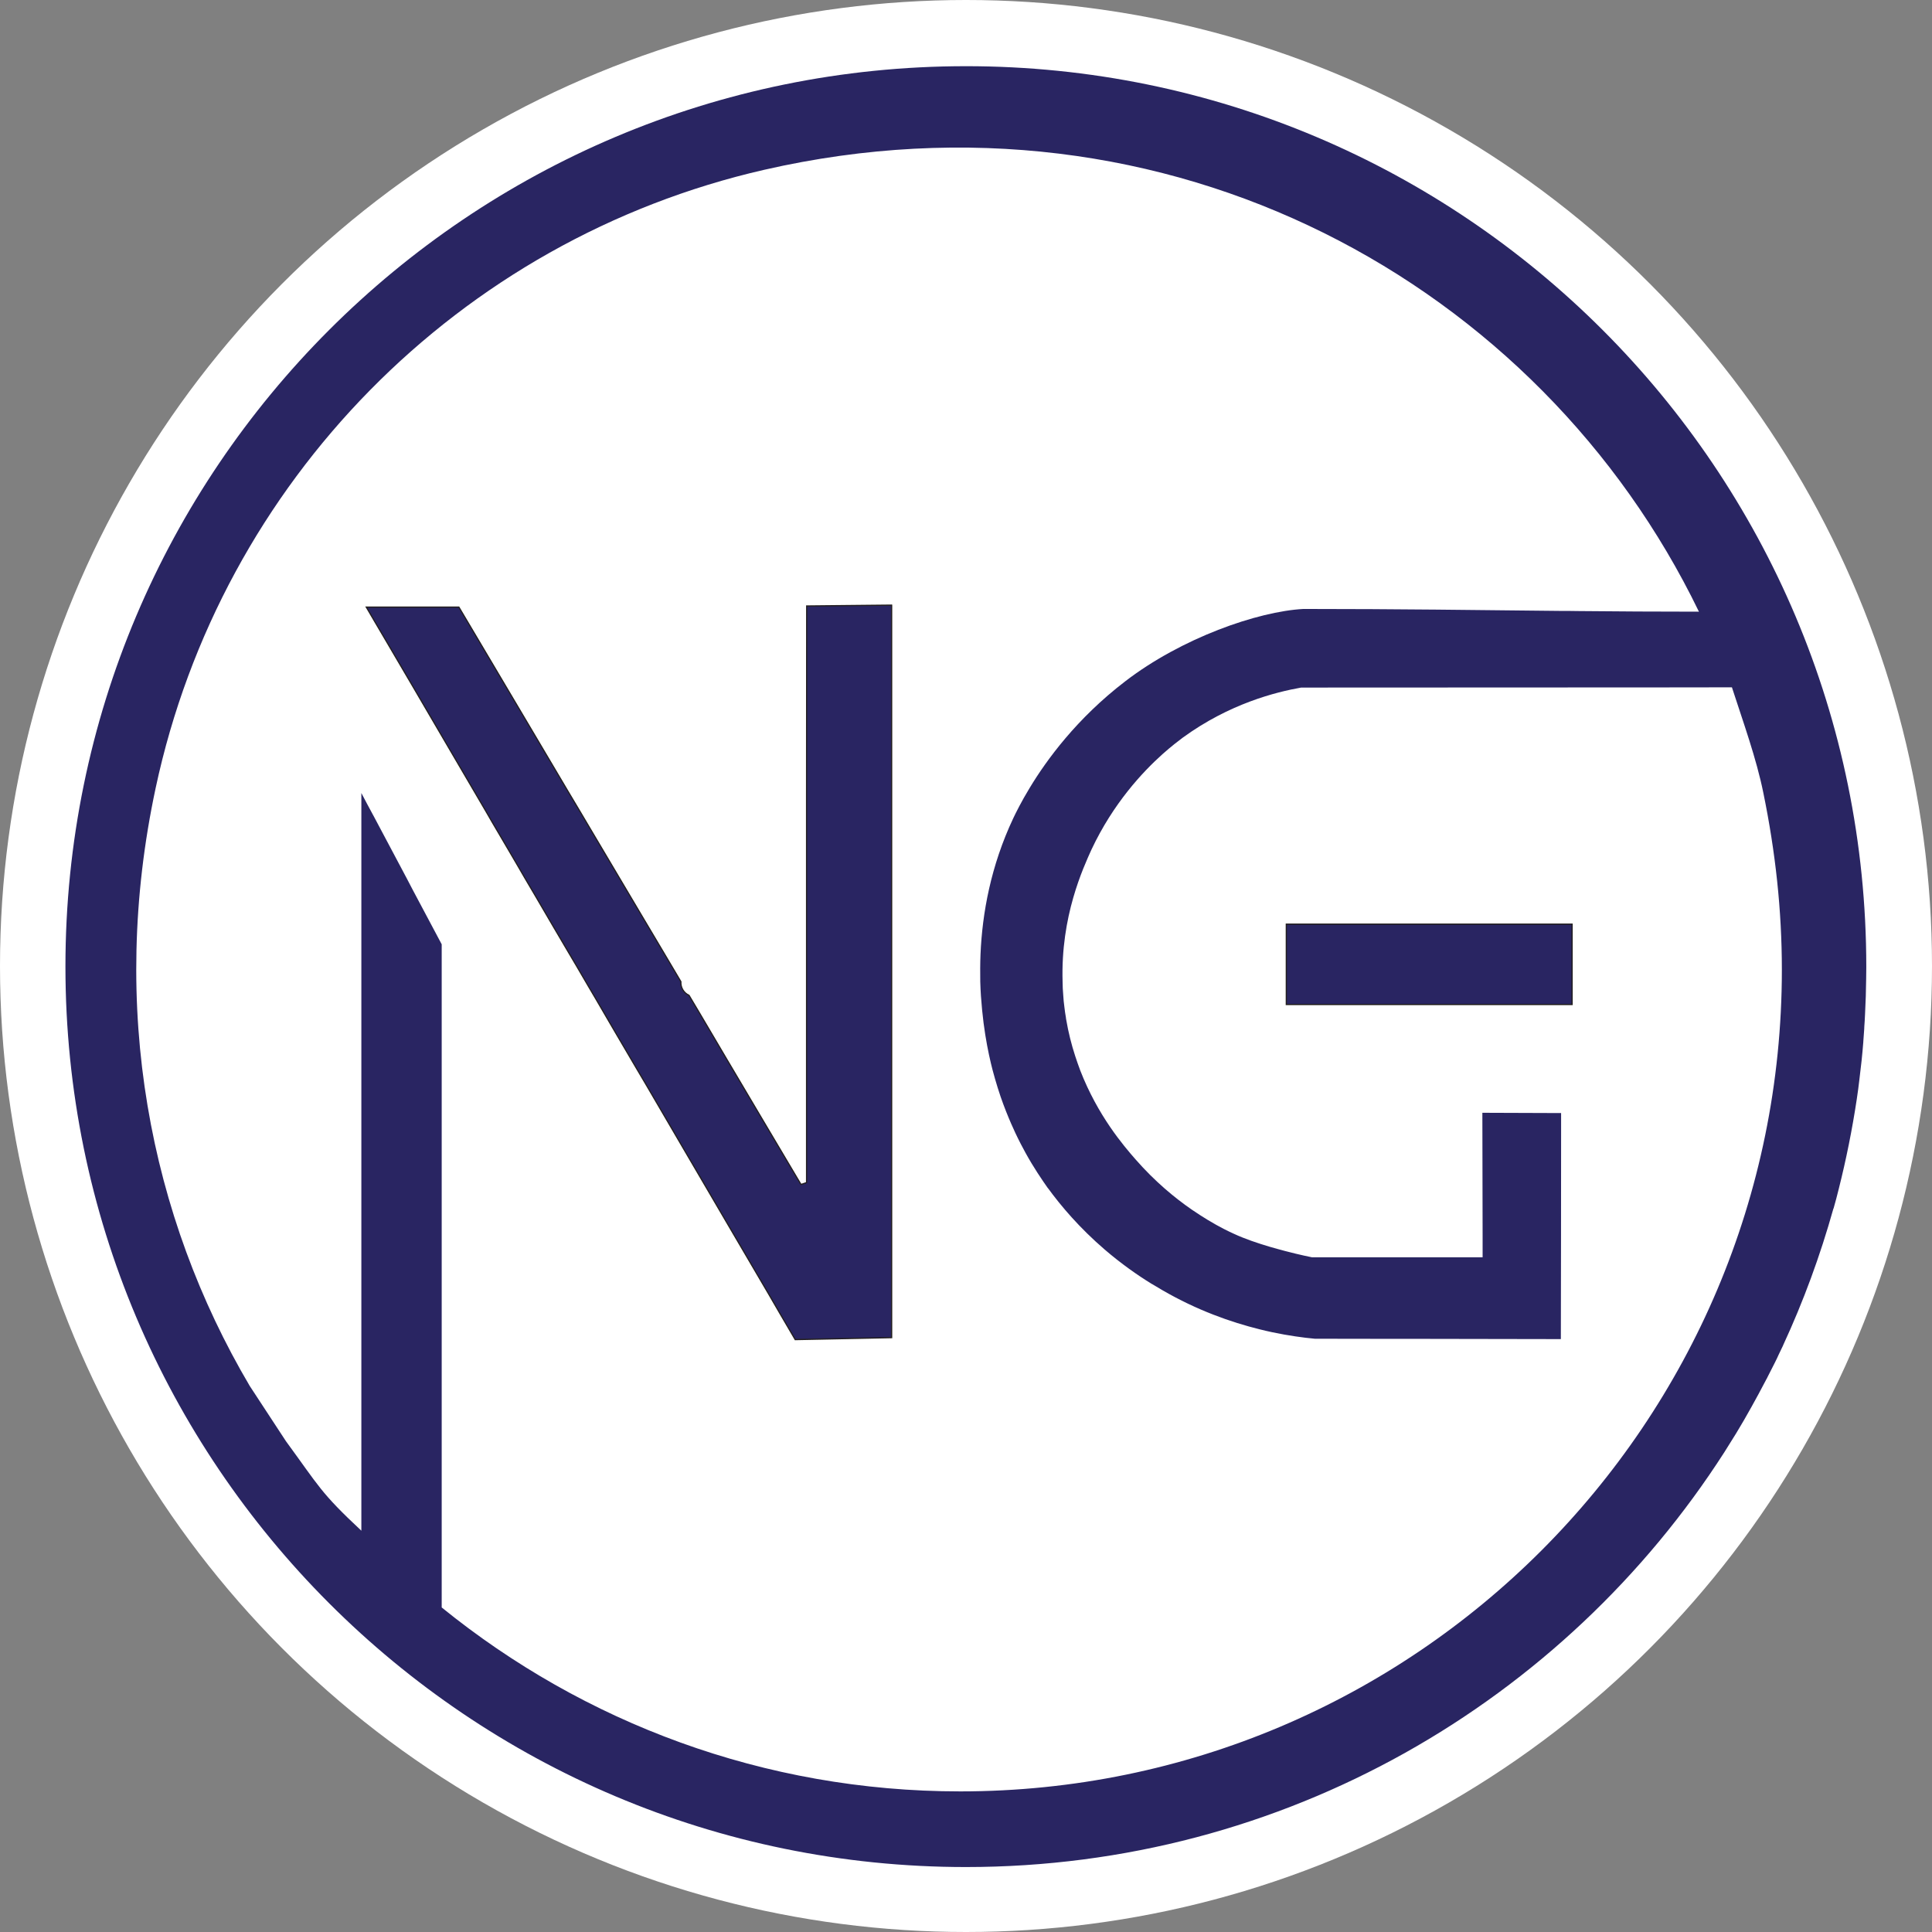 <?xml version="1.0" encoding="UTF-8"?>
<svg id="Layer_1" data-name="Layer 1" xmlns="http://www.w3.org/2000/svg" viewBox="0 0 1563 1563">
  <rect x="0" y="0" width="1563" height="1563" fill="#808080" stroke="none"/>
  <defs>
    <style>
      .cls-1 {
        fill: #fff;
      }

      .cls-2 {
        stroke: #231f20;
        stroke-miterlimit: 10;
      }

      .cls-2, .cls-3 {
        fill: #292562;
      }
    </style>
  </defs>
  <circle class="cls-1" cx="781.5" cy="781.5" r="781.5"/>
  <path class="cls-3" d="m781.44,53.55C379.14,53.55,52.94,379.65,52.94,781.95s326.1,728.5,728.5,728.5c257.7,0,484.2-133.9,613.7-335.8,3.1-4.9,6.2-9.9,9.3-14.9,1-1.7,2.1-3.5,3.1-5.2,1.1-1.8,2.1-3.6,3.2-5.4.4-.7.8-1.4,1.2-2.1,1.7-3,3.4-6,5.1-9,3.7-6.6,7.3-13.3,10.8-20,.3-.6.7-1.2,1-1.9.2-.3.3-.6.5-.9.1-.1.1-.2.2-.3.1-.2.2-.4.3-.7,1.9-3.6,3.7-7.2,5.5-10.8h0c.2-.5.5-1.1.8-1.6,1-1.9,1.9-3.9,2.8-5.9,1.2-2.5,2.4-5,3.6-7.5v-.1c16.4-35.4,30-72.4,40.7-110.6h.1c1.5-5.2,2.9-10.5,4.2-15.8h0c6-23.8,10.9-48.1,14.6-72.7h0c.8-5.2,1.5-10.5,2.1-15.7h0c1.3-10.2,2.4-20.4,3.2-30.7v-.3c.2-2.8.4-5.5.6-8.3.1-1.2.2-2.5.2-3.7.1-1.4.2-2.9.3-4.4.1-2,.2-3.9.3-5.8.5-9.5.8-19.1.9-28.7,0-3.1.1-6.2.1-9.4,0-402.6-326.1-728.7-728.4-728.7Zm66.1,907.3h0c10.9,15,25.9,32.6,46.1,50,13.4,11.5,26.5,20.7,38.2,27.9h.1c3.3,2,6.1,3.7,8.4,5,28.1,16.3,55.4,25.9,78.8,31.7,13.9,3.5,26.5,5.5,37,6.8h0c2.7.3,5.2.6,7.6.8,21.1,0,42.3.1,63.4.1h22.9c37.6.1,75.2.1,112.7.2.1-55.4.2-110.7.2-166.1v-16.8h-7.7l-56-.2.2,99.1v17.8h-138.1s-9.3-1.8-21.8-5.1c-3.9-1-8-2.2-12.3-3.4-9.8-2.9-20.2-6.4-29-10.5-3.8-1.7-11.4-5.3-21.3-11.3-3.9-2.4-8.2-5.1-12.7-8.2-13.8-9.5-29.9-22.8-45.4-40.5-10.1-11.5-30.7-35.6-44.9-72.1-1.4-3.8-2.8-7.7-4.1-11.7-3-9.2-5.5-19-7.3-29.6-.1-.5-.2-1-.2-1.5-.5-2.8-.9-5.5-1.2-8.2h0c-.5-3.5-.8-6.9-1-10.3h0c-.3-3.5-.5-7-.5-10.5-.8-26.4,3.3-49.5,8.6-67.9,5.2-18.1,11.4-31.6,14.8-39.1,17.5-37.2,41.2-62.6,57.5-77.2,7.2-6.4,13-10.8,16.2-13.2,38-27.7,75.6-37,95.9-40.6,69.2,0,152.1-.1,233.2-.1h38.7c26.2,0,51.9-.1,76.6-.1,14.6,0-13.7,0,0,0,9.2,28.4,19.8,57.6,25.4,85.3,9.8,47.7,15,94.9,15,143.2h0c0,367.1-297.6,664.7-664.7,664.7-158.9,0-304.8-55.8-419.5-148.8v-536.5l-23.4-44-4.8-9.2-26.4-49.7-5.5-10.2-4.9-9.3v596.8c-33.2-31-34.1-35.7-61-72.4l-29.3-44.7c-81-137.2-114.1-306.2-76.1-483.8,53-247.8,245.3-443.6,492.4-500.1,327.6-74.9,627.6,92.1,756.1,357.5-34.1,0-66.1-.2-97.3-.5-4.5-.1-9-.1-13.4-.1-68-.7-133.3-1.6-209.3-1.6-36.9,2-98.6,23.5-144.2,58.6-39,29.9-63.5,63.4-77.3,86.3-6.8,11.2-11,19.8-13.2,24.4-18.2,38.6-25.1,76.9-26.5,110.1-.3,7.6-.3,15-.2,22,.2,8.2.8,15.9,1.5,23.1,2.8,28.9,8.6,49.3,10.4,55.5,1.4,5,3,9.9,4.6,14.7,5.7,16.5,12.2,30,13.9,33.4.9,1.9,3.1,6.2,6.1,11.7,6.7,12.2,13.5,22.1,18.7,29.5"/>
  <path class="cls-2" d="m721.34,489.55v592.6l-78,1.6-12.1-20.7-9.8-16.9-34.3-58.5-34-58.1h0l-30.8-52.7-6.8-11.5-17.2-29.3-5.9-10.1-10.6-18.2-5.6-9.5-10.4-17.8-5.8-9.8-12-20.4-15.2-26-8.3-14.1-6.2-10.7-8.2-14-12.1-20.6-5.2-9-21.2-36.2-6.5-11.1-24.8-42.4-6.9-11.8-22.6-38.5-7.3-12.4-2.8-4.8-4.4-7.5h74.9l61.2,103.3,26.7,45.1,10.9,18.3,7.1,12,44.4,74.9,16.1,27.1,9.3,15.7,3.9,6.6h0c-.3,4.7,2.3,9.1,6.6,11.1l9.2,15.5,4.3,7.3,16.8,28.5h0l29.6,50,28,47.2,2.7,4.5,2.4-.8h0l2.1-.7v-311.7l.1-154.8,68.7-.7h0Z"/>
  <rect class="cls-2" x="1040.64" y="747.65" width="231.2" height="65"/>
</svg>
